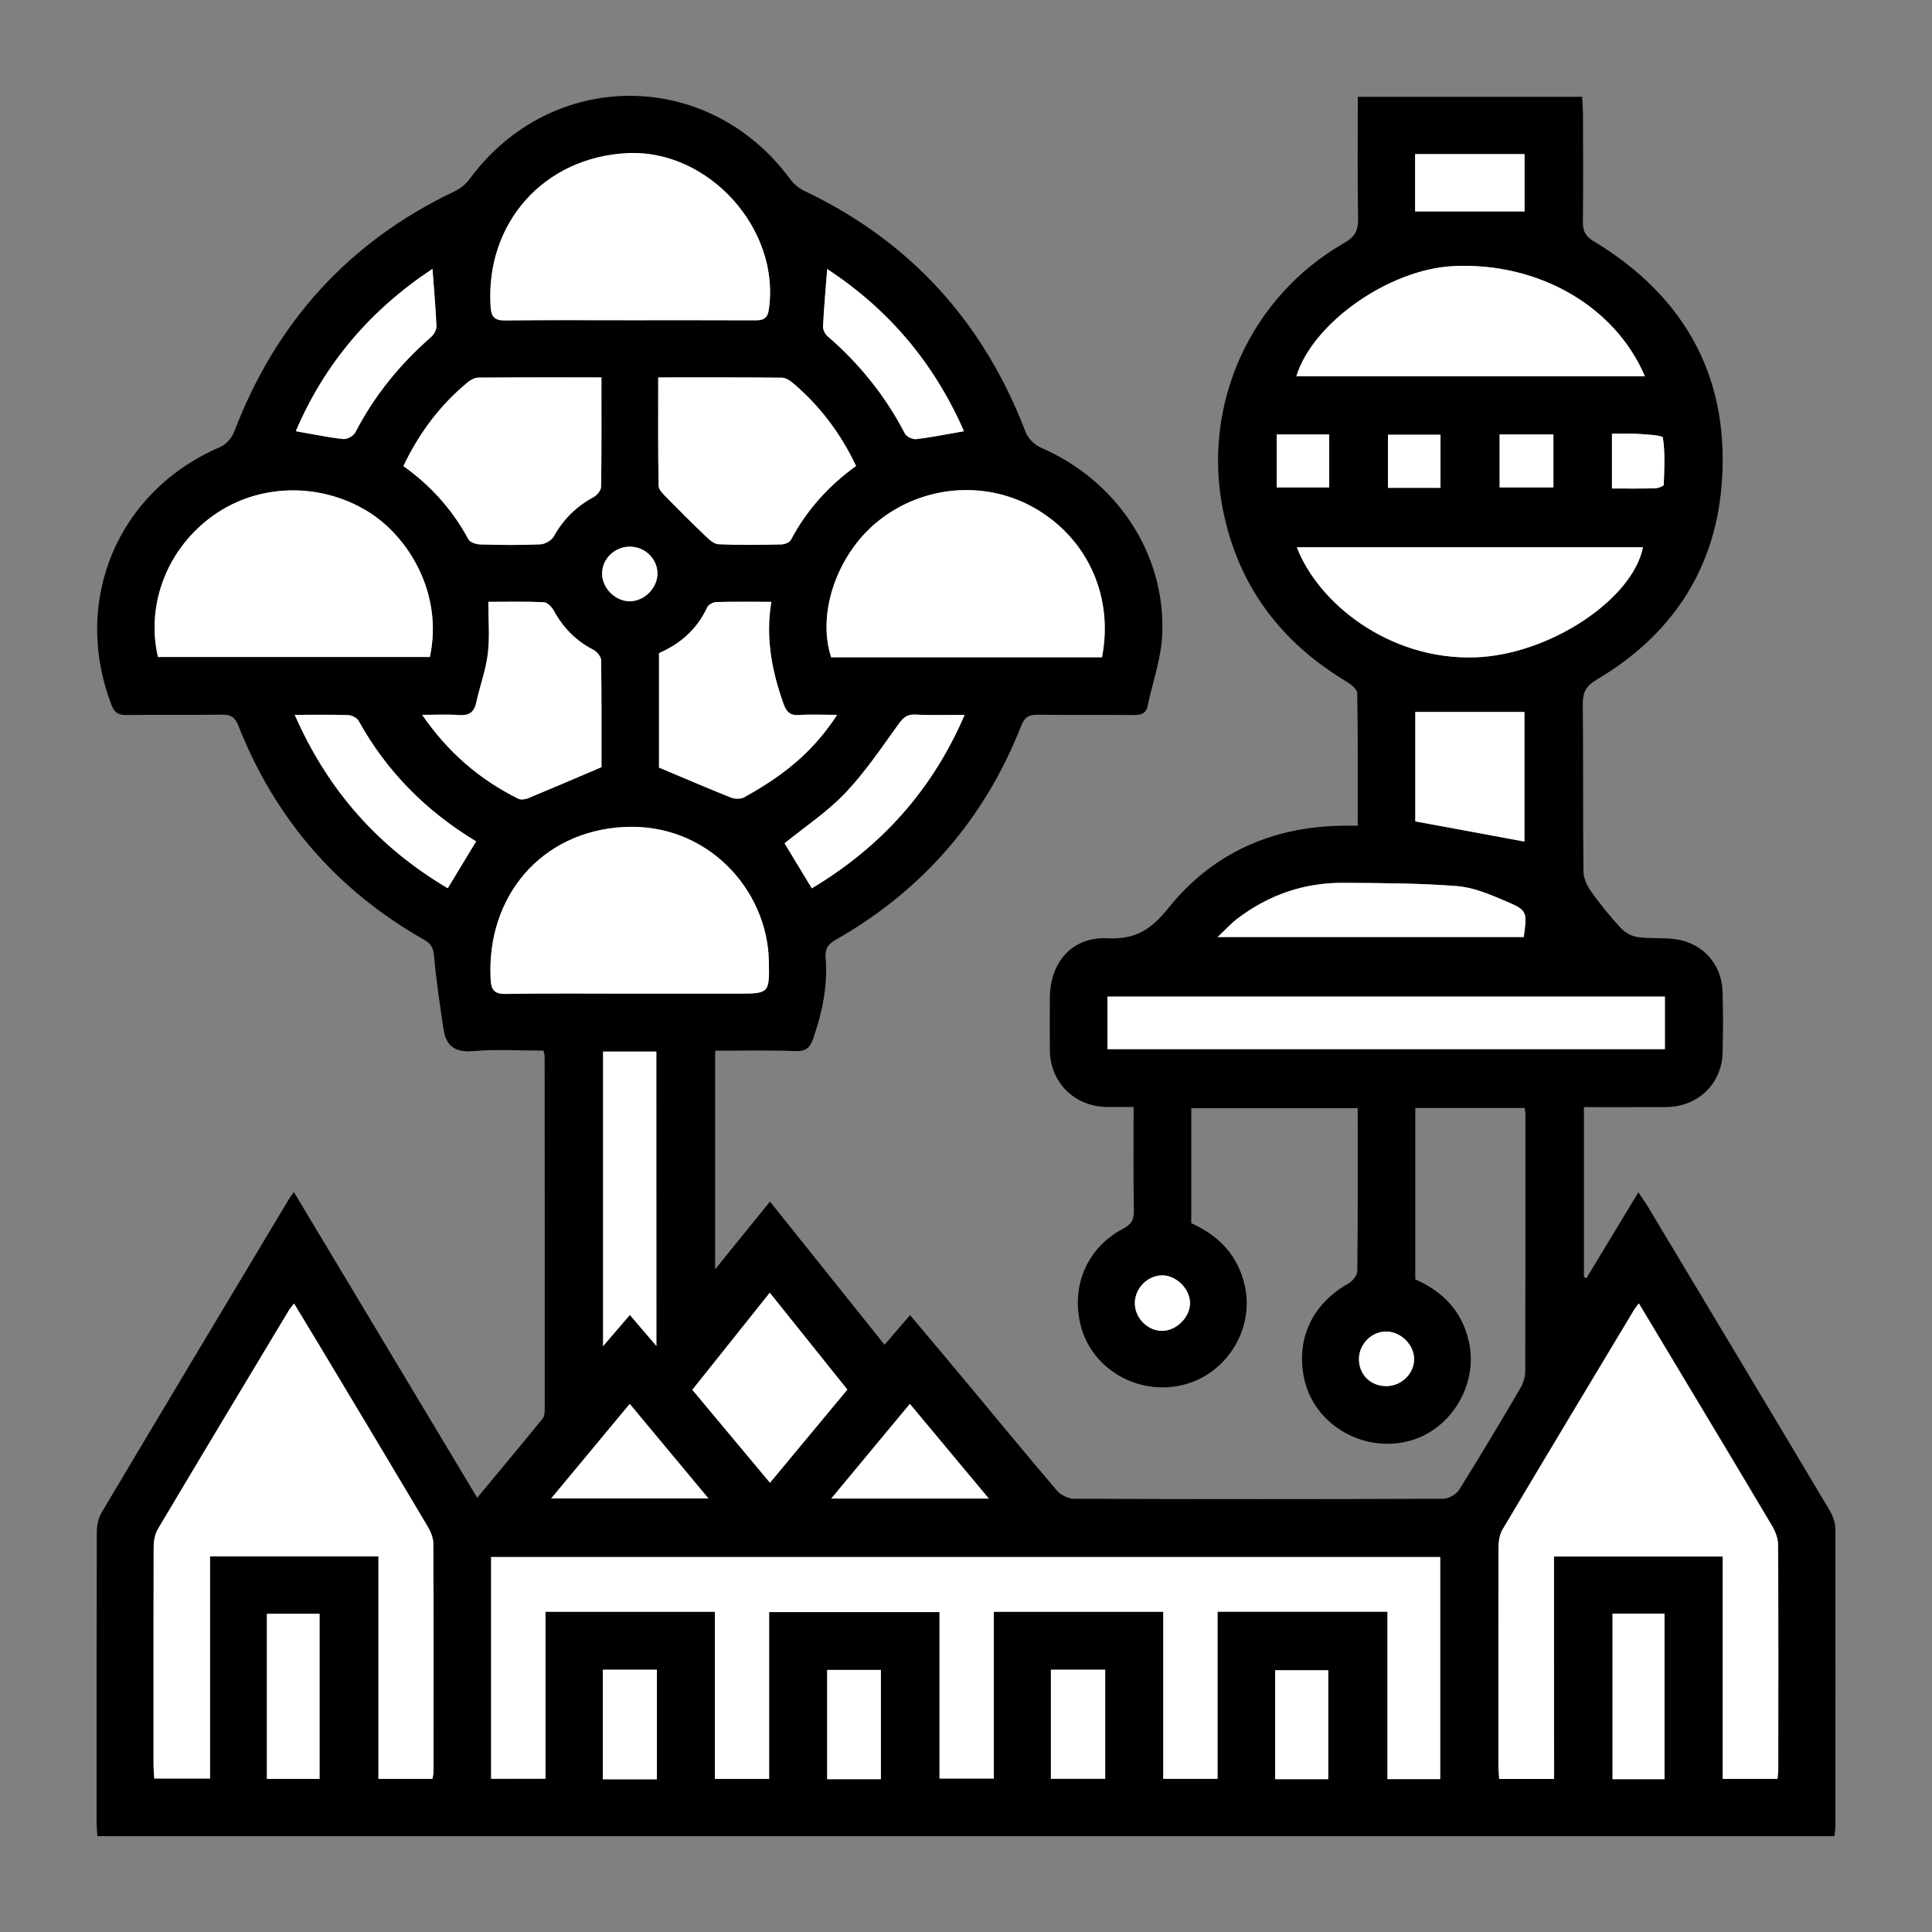 <?xml version="1.0" encoding="utf-8"?>
<!-- Generator: Adobe Illustrator 25.4.1, SVG Export Plug-In . SVG Version: 6.00 Build 0)  -->
<!DOCTYPE svg PUBLIC "-//W3C//DTD SVG 1.1//EN" "http://www.w3.org/Graphics/SVG/1.1/DTD/svg11.dtd">
<svg version="1.1" id="레이어_1" xmlns:x="http://ns.adobe.com/Extensibility/1.0/" xmlns:i="http://ns.adobe.com/AdobeIllustrator/10.0/" xmlns:graph="http://ns.adobe.com/Graphs/1.0/"
	 xmlns="http://www.w3.org/2000/svg" xmlns:xlink="http://www.w3.org/1999/xlink" x="0px" y="0px" width="20px" height="20px"
	 viewBox="0 0 20 20" style="enable-background:new 0 0 20 20;" xml:space="preserve">
<rect x="0" y="0" width="20" height="20" fill="#808080" stroke="none"/>
<style type="text/css">
	.st0{fill:#FFFFFF;}
</style>
<g>
	<path d="M7.403,10.877c0,0.758,0,1.49,0,2.263c0.199-0.247,0.378-0.467,0.568-0.701c0.397,0.496,0.785,0.982,1.186,1.482
		c0.088-0.102,0.17-0.197,0.264-0.307C9.619,13.849,9.81,14.076,10,14.304c0.314,0.376,0.624,0.755,0.943,1.128
		c0.039,0.046,0.117,0.083,0.178,0.083c1.273,0.005,2.547,0.005,3.82,0c0.056,0,0.135-0.046,0.165-0.094
		c0.216-0.345,0.424-0.695,0.63-1.046c0.03-0.051,0.052-0.114,0.053-0.172c0.003-0.888,0.002-1.776,0.002-2.664
		c0-0.02-0.004-0.04-0.008-0.069c-0.376,0-0.75,0-1.132,0c0,0.589,0,1.175,0,1.774c0.279,0.122,0.482,0.323,0.554,0.641
		c0.104,0.456-0.196,0.94-0.651,1.04c-0.479,0.106-0.964-0.2-1.056-0.667c-0.081-0.408,0.093-0.765,0.462-0.972
		c0.043-0.024,0.09-0.085,0.091-0.13c0.006-0.557,0.004-1.115,0.004-1.684c-0.575,0-1.143,0-1.723,0c0,0.392,0,0.787,0,1.19
		c0.28,0.127,0.483,0.328,0.554,0.648c0.102,0.457-0.197,0.929-0.659,1.031c-0.476,0.105-0.951-0.192-1.048-0.655
		c-0.084-0.398,0.085-0.774,0.443-0.964c0.084-0.044,0.118-0.089,0.116-0.187c-0.007-0.351-0.003-0.701-0.003-1.076
		c-0.096,0-0.187,0.001-0.277,0c-0.335-0.004-0.586-0.253-0.59-0.586c-0.002-0.181-0.001-0.361,0-0.542
		c0.001-0.369,0.231-0.637,0.599-0.618c0.291,0.014,0.451-0.093,0.629-0.314c0.453-0.564,1.066-0.839,1.792-0.851
		c0.05-0.001,0.101,0,0.167,0c0-0.466,0.003-0.919-0.005-1.372c-0.001-0.042-0.067-0.094-0.114-0.122
		c-0.68-0.409-1.119-0.991-1.276-1.775c-0.219-1.094,0.283-2.206,1.255-2.764c0.109-0.062,0.146-0.127,0.144-0.25
		c-0.008-0.417-0.003-0.835-0.003-1.263c0.777,0,1.542,0,2.322,0c0.003,0.056,0.008,0.111,0.009,0.166
		c0.001,0.377,0.003,0.754-0.001,1.131c-0.001,0.092,0.025,0.145,0.108,0.196c0.966,0.581,1.428,1.442,1.325,2.562
		c-0.08,0.869-0.536,1.534-1.291,1.979c-0.11,0.065-0.144,0.132-0.143,0.254c0.006,0.578,0,1.156,0.007,1.735
		c0.001,0.072,0.042,0.153,0.086,0.214c0.093,0.129,0.194,0.254,0.303,0.37c0.043,0.046,0.111,0.083,0.173,0.092
		c0.132,0.018,0.268,0.003,0.4,0.023c0.279,0.043,0.47,0.262,0.478,0.542c0.006,0.211,0.006,0.423,0,0.635
		c-0.009,0.32-0.257,0.556-0.58,0.559c-0.282,0.002-0.564,0.001-0.855,0.001c0,0.596,0,1.177,0,1.758
		c0.008,0.005,0.017,0.01,0.025,0.014c0.175-0.29,0.35-0.579,0.538-0.89c0.035,0.051,0.063,0.09,0.088,0.13
		c0.63,1.051,1.261,2.102,1.888,3.155c0.035,0.059,0.064,0.132,0.064,0.199C19.001,16.85,19,17.872,19,18.895
		c0,0.035-0.005,0.07-0.009,0.113c-5.996,0-11.984,0-17.983,0C1.005,18.951,1,18.901,1,18.851c0-0.996-0.001-1.993,0.002-2.989
		c0-0.068,0.015-0.145,0.049-0.203c0.642-1.08,1.289-2.158,1.934-3.236c0.013-0.021,0.028-0.041,0.057-0.083
		c0.635,1.058,1.26,2.102,1.898,3.165c0.232-0.28,0.456-0.548,0.676-0.818c0.02-0.024,0.023-0.067,0.023-0.101
		c0.001-1.218,0-2.437-0.001-3.655c0-0.01-0.004-0.02-0.012-0.055c-0.239,0-0.485-0.016-0.729,0.005
		c-0.187,0.016-0.279-0.053-0.305-0.224c-0.038-0.248-0.075-0.496-0.097-0.746C4.488,9.826,4.471,9.774,4.393,9.73
		C3.49,9.218,2.848,8.477,2.467,7.511C2.432,7.423,2.389,7.397,2.299,7.398c-0.33,0.005-0.66-0.001-0.99,0.004
		C1.222,7.403,1.183,7.375,1.153,7.295C0.741,6.214,1.219,5.083,2.278,4.628c0.06-0.026,0.121-0.093,0.145-0.155
		c0.433-1.137,1.189-1.974,2.29-2.496C4.77,1.95,4.824,1.903,4.862,1.852c0.845-1.146,2.469-1.147,3.315-0.001
		c0.038,0.051,0.092,0.098,0.149,0.125c1.101,0.523,1.856,1.36,2.291,2.496c0.025,0.066,0.093,0.134,0.158,0.162
		c0.779,0.336,1.288,1.089,1.257,1.923c-0.009,0.252-0.099,0.501-0.152,0.752c-0.017,0.081-0.074,0.094-0.149,0.093
		c-0.33-0.004-0.66,0.001-0.99-0.003c-0.09-0.001-0.134,0.024-0.169,0.113c-0.38,0.966-1.023,1.707-1.925,2.219
		c-0.079,0.045-0.108,0.094-0.1,0.183c0.023,0.287-0.034,0.562-0.127,0.833c-0.033,0.096-0.075,0.138-0.185,0.134
		C7.962,10.87,7.69,10.877,7.403,10.877z M5.084,18.414c0.194,0,0.371,0,0.563,0c0-0.582,0-1.152,0-1.728c0.59,0,1.164,0,1.753,0
		c0,0.582,0,1.152,0,1.73c0.192,0,0.369,0,0.562,0c0-0.58,0-1.15,0-1.727c0.593,0,1.171,0,1.764,0c0,0.585,0,1.155,0,1.723
		c0.193,0,0.37,0,0.562,0c0-0.583,0-1.153,0-1.726c0.59,0,1.165,0,1.754,0c0,0.583,0,1.153,0,1.729c0.192,0,0.369,0,0.562,0
		c0-0.581,0-1.151,0-1.73c0.59,0,1.164,0,1.759,0c0,0.584,0,1.158,0,1.733c0.194,0,0.368,0,0.546,0c0-0.773,0-1.538,0-2.299
		c-3.282,0-6.552,0-9.825,0C5.084,16.888,5.084,17.645,5.084,18.414z M16.087,16.113c0.595,0,1.164,0,1.748,0
		c0,0.772,0,1.534,0,2.302c0.197,0,0.379,0,0.567,0c0.003-0.04,0.008-0.07,0.008-0.1c0-0.774,0.002-1.548-0.002-2.323
		c0-0.067-0.029-0.14-0.064-0.199c-0.373-0.629-0.75-1.255-1.126-1.882c-0.081-0.135-0.162-0.27-0.251-0.418
		c-0.023,0.031-0.036,0.045-0.046,0.061c-0.456,0.759-0.912,1.518-1.365,2.279c-0.032,0.053-0.041,0.127-0.042,0.191
		c-0.003,0.748-0.002,1.497-0.001,2.245c0,0.049,0.005,0.098,0.008,0.147c0.197,0,0.375,0,0.568,0
		C16.087,17.646,16.087,16.885,16.087,16.113z M3.044,13.494c-0.023,0.029-0.036,0.043-0.045,0.059
		c-0.456,0.759-0.913,1.518-1.365,2.279c-0.032,0.053-0.042,0.126-0.042,0.19c-0.003,0.748-0.002,1.497-0.001,2.245
		c0,0.049,0.005,0.099,0.007,0.144c0.2,0,0.382,0,0.578,0c0-0.776,0-1.537,0-2.299c0.584,0,1.153,0,1.743,0c0,0.775,0,1.54,0,2.303
		c0.199,0,0.377,0,0.559,0c0.005-0.029,0.011-0.049,0.011-0.068c0.001-0.79,0.002-1.579-0.002-2.369
		c0-0.062-0.031-0.129-0.063-0.184c-0.368-0.62-0.739-1.238-1.11-1.856C3.226,13.794,3.139,13.651,3.044,13.494z M11.408,6.804
		c0.119-0.617-0.138-1.203-0.66-1.522c-0.516-0.315-1.182-0.269-1.659,0.115c-0.422,0.34-0.634,0.951-0.484,1.408
		C9.534,6.804,10.465,6.804,11.408,6.804z M4.45,6.801c0.141-0.654-0.22-1.253-0.654-1.514C3.303,4.993,2.675,5.006,2.21,5.335
		C1.736,5.672,1.508,6.249,1.635,6.801C2.569,6.801,3.505,6.801,4.45,6.801z M6.532,10.286c0.366,0,0.731,0,1.097,0
		c0.335,0,0.338,0,0.33-0.344C7.941,9.206,7.318,8.517,6.461,8.561c-0.856,0.044-1.427,0.718-1.382,1.577
		c0.006,0.109,0.038,0.152,0.155,0.151C5.667,10.282,6.099,10.286,6.532,10.286z M6.511,3.315c0.433,0,0.865-0.001,1.298,0.001
		c0.081,0,0.134-0.009,0.149-0.107c0.126-0.833-0.62-1.663-1.461-1.624C5.63,1.626,5.021,2.312,5.079,3.178
		c0.007,0.104,0.043,0.141,0.15,0.14C5.656,3.312,6.084,3.315,6.511,3.315z M17.235,10.317c-1.935,0-3.853,0-5.771,0
		c0,0.191,0,0.368,0,0.544c1.93,0,3.849,0,5.771,0C17.235,10.675,17.235,10.501,17.235,10.317z M17.028,3.895
		c-0.315-0.734-1.114-1.185-1.989-1.14c-0.663,0.034-1.451,0.588-1.619,1.14C14.619,3.895,15.816,3.895,17.028,3.895z M13.425,5.665
		c0.218,0.574,0.95,1.17,1.844,1.14c0.771-0.026,1.632-0.601,1.738-1.14C15.814,5.665,14.621,5.665,13.425,5.665z M6.226,3.907
		c-0.439,0-0.856-0.001-1.272,0.002c-0.037,0-0.08,0.022-0.109,0.046C4.558,4.191,4.34,4.479,4.176,4.825
		c0.285,0.203,0.509,0.454,0.673,0.759c0.017,0.032,0.083,0.052,0.127,0.053c0.206,0.005,0.412,0.008,0.618-0.001
		c0.048-0.002,0.116-0.04,0.139-0.081c0.099-0.177,0.233-0.311,0.411-0.407c0.037-0.02,0.079-0.071,0.08-0.108
		C6.228,4.668,6.226,4.298,6.226,3.907z M6.814,3.907c0,0.391-0.003,0.757,0.004,1.123c0.001,0.041,0.05,0.086,0.085,0.122
		c0.131,0.134,0.263,0.266,0.399,0.396C7.34,5.584,7.39,5.632,7.437,5.634C7.653,5.644,7.87,5.641,8.086,5.636
		c0.035-0.001,0.087-0.019,0.1-0.045c0.164-0.31,0.392-0.564,0.676-0.768C8.704,4.49,8.494,4.212,8.226,3.98
		C8.189,3.948,8.139,3.91,8.095,3.91C7.674,3.905,7.253,3.907,6.814,3.907z M5.055,6.23c0,0.19,0.016,0.365-0.005,0.536
		C5.029,6.937,4.967,7.103,4.93,7.273C4.907,7.38,4.849,7.41,4.746,7.402C4.63,7.393,4.514,7.4,4.37,7.4
		C4.64,7.792,4.967,8.07,5.364,8.268C5.39,8.281,5.434,8.276,5.462,8.264c0.249-0.103,0.496-0.209,0.763-0.323
		c0-0.347,0.002-0.728-0.004-1.109c-0.001-0.037-0.043-0.088-0.08-0.106c-0.181-0.092-0.313-0.228-0.41-0.406
		C5.712,6.283,5.665,6.236,5.629,6.234C5.44,6.225,5.251,6.23,5.055,6.23z M6.822,6.761c0,0.412,0,0.818,0,1.185
		c0.261,0.11,0.501,0.213,0.742,0.309c0.04,0.016,0.102,0.018,0.138-0.002c0.126-0.069,0.249-0.145,0.366-0.229
		C8.299,7.859,8.496,7.661,8.666,7.4c-0.149,0-0.271-0.007-0.393,0.002C8.177,7.409,8.14,7.367,8.11,7.283
		C7.99,6.945,7.923,6.601,7.985,6.23c-0.2,0-0.385-0.003-0.569,0.003C7.383,6.233,7.334,6.259,7.321,6.287
		C7.217,6.514,7.043,6.666,6.822,6.761z M6.795,13.933c0-1.041,0-2.045,0-3.047c-0.192,0-0.37,0-0.551,0c0,1.014,0,2.018,0,3.049
		c0.101-0.118,0.184-0.215,0.277-0.323C6.609,13.717,6.691,13.812,6.795,13.933z M7.167,14.387c0.27,0.324,0.533,0.639,0.803,0.963
		c0.275-0.33,0.537-0.646,0.801-0.964c-0.271-0.339-0.534-0.667-0.803-1.003C7.697,13.723,7.435,14.052,7.167,14.387z M15.774,9.7
		c0.035-0.261,0.037-0.276-0.179-0.368c-0.164-0.07-0.336-0.145-0.51-0.159c-0.389-0.031-0.781-0.031-1.172-0.034
		c-0.409-0.003-0.778,0.124-1.104,0.371c-0.065,0.05-0.121,0.112-0.204,0.19C13.686,9.7,14.725,9.7,15.774,9.7z M15.781,8.712
		c0-0.442,0-0.904,0-1.342c-0.381,0-0.752,0-1.13,0c0,0.373,0,0.771,0,1.133C15.037,8.574,15.407,8.642,15.781,8.712z M3.051,7.4
		c0.346,0.789,0.871,1.373,1.584,1.795C4.735,9.03,4.83,8.874,4.929,8.71C4.414,8.399,4.004,7.989,3.713,7.462
		C3.696,7.431,3.642,7.404,3.604,7.403C3.43,7.396,3.255,7.4,3.051,7.4z M8.404,9.196C9.119,8.767,9.648,8.185,9.986,7.4
		c-0.193,0-0.352,0.006-0.511-0.002c-0.092-0.005-0.131,0.038-0.18,0.107C9.121,7.746,8.953,7.996,8.749,8.21
		c-0.186,0.195-0.416,0.348-0.628,0.52C8.208,8.873,8.301,9.026,8.404,9.196z M9.979,4.464C9.67,3.759,9.202,3.204,8.563,2.785
		C8.547,2.997,8.53,3.186,8.52,3.376C8.518,3.41,8.539,3.457,8.565,3.479c0.332,0.285,0.601,0.62,0.803,1.01
		c0.017,0.032,0.08,0.061,0.117,0.057C9.643,4.527,9.798,4.495,9.979,4.464z M4.477,2.783C3.833,3.21,3.361,3.763,3.062,4.464
		c0.179,0.031,0.335,0.064,0.492,0.081c0.04,0.004,0.107-0.033,0.125-0.07C3.876,4.094,4.141,3.77,4.462,3.489
		c0.03-0.026,0.057-0.076,0.056-0.113C4.51,3.186,4.493,2.997,4.477,2.783z M2.763,18.415c0.193,0,0.37,0,0.545,0
		c0-0.579,0-1.147,0-1.709c-0.19,0-0.367,0-0.545,0C2.763,17.28,2.763,17.841,2.763,18.415z M17.231,18.418c0-0.576,0-1.144,0-1.714
		c-0.187,0-0.364,0-0.538,0c0,0.578,0,1.146,0,1.714C16.879,18.418,17.052,18.418,17.231,18.418z M10.236,15.513
		c-0.283-0.34-0.545-0.654-0.817-0.98c-0.273,0.329-0.536,0.646-0.814,0.98C9.158,15.513,9.68,15.513,10.236,15.513z M7.334,15.512
		c-0.283-0.34-0.546-0.656-0.815-0.979c-0.272,0.328-0.536,0.646-0.813,0.979C6.259,15.512,6.782,15.512,7.334,15.512z
		 M15.782,1.595c-0.378,0-0.754,0-1.133,0c0,0.213,0,0.417,0,0.594c0.381,0,0.753,0,1.133,0C15.782,2.006,15.782,1.806,15.782,1.595
		z M6.8,18.419c0-0.387,0-0.756,0-1.134c-0.19,0-0.372,0-0.559,0c0,0.383,0,0.755,0,1.134C6.431,18.419,6.609,18.419,6.8,18.419z
		 M9.119,18.418c0-0.389,0-0.758,0-1.131c-0.192,0-0.373,0-0.556,0c0,0.384,0,0.757,0,1.131C8.755,18.418,8.932,18.418,9.119,18.418
		z M10.879,18.414c0.196,0,0.377,0,0.562,0c0-0.381,0-0.75,0-1.129c-0.19,0-0.372,0-0.562,0
		C10.879,17.664,10.879,18.033,10.879,18.414z M13.75,18.418c0-0.387,0-0.762,0-1.128c-0.196,0-0.373,0-0.55,0
		c0,0.383,0,0.751,0,1.128C13.388,18.418,13.566,18.418,13.75,18.418z M15.524,4.497c0,0.181,0,0.362,0,0.549
		c0.188,0,0.369,0,0.557,0c0-0.188,0-0.365,0-0.549C15.893,4.497,15.715,4.497,15.524,4.497z M13.216,4.497c0,0.193,0,0.373,0,0.549
		c0.197,0,0.368,0,0.544,0c0-0.189,0-0.365,0-0.549C13.579,4.497,13.406,4.497,13.216,4.497z M14.912,5.05c0-0.191,0-0.368,0-0.55
		c-0.186,0-0.363,0-0.544,0c0,0.187,0,0.365,0,0.55C14.551,5.05,14.724,5.05,14.912,5.05z M16.687,5.057
		c0.16,0,0.303,0.002,0.446-0.002c0.032-0.001,0.089-0.022,0.09-0.036c0.006-0.163,0.016-0.328-0.009-0.488
		c-0.004-0.027-0.171-0.033-0.263-0.04C16.866,4.485,16.78,4.49,16.687,4.49C16.687,4.683,16.687,4.86,16.687,5.057z M12.319,13.482
		c-0.005-0.148-0.15-0.284-0.295-0.28c-0.153,0.005-0.28,0.141-0.276,0.295c0.004,0.154,0.141,0.285,0.291,0.279
		C12.187,13.771,12.324,13.626,12.319,13.482z M14.354,14.349c0.156-0.002,0.288-0.133,0.285-0.283
		c-0.003-0.15-0.141-0.283-0.291-0.282c-0.154,0.001-0.282,0.133-0.28,0.288C14.069,14.233,14.191,14.351,14.354,14.349z
		 M6.518,5.659C6.36,5.66,6.231,5.788,6.233,5.941c0.002,0.151,0.138,0.285,0.288,0.284c0.15-0.001,0.285-0.137,0.285-0.287
		C6.806,5.784,6.676,5.659,6.518,5.659z"/>
	<path class="st0" d="M5.084,18.414c0-0.769,0-1.527,0-2.296c3.273,0,6.543,0,9.825,0c0,0.761,0,1.526,0,2.299
		c-0.178,0-0.351,0-0.546,0c0-0.575,0-1.149,0-1.733c-0.595,0-1.17,0-1.759,0c0,0.579,0,1.15,0,1.73c-0.192,0-0.369,0-0.562,0
		c0-0.575,0-1.146,0-1.729c-0.589,0-1.164,0-1.754,0c0,0.573,0,1.143,0,1.726c-0.192,0-0.369,0-0.562,0c0-0.568,0-1.138,0-1.723
		c-0.594,0-1.171,0-1.764,0c0,0.576,0,1.147,0,1.727c-0.192,0-0.369,0-0.562,0c0-0.578,0-1.148,0-1.73c-0.589,0-1.164,0-1.753,0
		c0,0.576,0,1.146,0,1.728C5.455,18.414,5.278,18.414,5.084,18.414z"/>
	<path class="st0" d="M16.087,16.113c0,0.772,0,1.533,0,2.303c-0.193,0-0.371,0-0.568,0c-0.003-0.049-0.007-0.098-0.008-0.147
		c0-0.748-0.001-1.497,0.001-2.245c0-0.064,0.01-0.137,0.042-0.191c0.452-0.761,0.909-1.52,1.365-2.279
		c0.01-0.016,0.023-0.03,0.046-0.061c0.089,0.148,0.17,0.283,0.251,0.418c0.376,0.627,0.753,1.253,1.126,1.882
		c0.035,0.059,0.064,0.133,0.064,0.199c0.004,0.774,0.003,1.548,0.002,2.323c0,0.03-0.005,0.06-0.008,0.1c-0.188,0-0.37,0-0.567,0
		c0-0.768,0-1.53,0-2.302C17.251,16.113,16.682,16.113,16.087,16.113z"/>
	<path class="st0" d="M3.044,13.494c0.094,0.157,0.182,0.3,0.268,0.444c0.371,0.618,0.742,1.236,1.11,1.856
		c0.033,0.055,0.063,0.123,0.063,0.184c0.004,0.79,0.003,1.579,0.002,2.369c0,0.02-0.006,0.039-0.011,0.068c-0.182,0-0.36,0-0.559,0
		c0-0.762,0-1.528,0-2.303c-0.589,0-1.159,0-1.743,0c0,0.762,0,1.523,0,2.299c-0.196,0-0.378,0-0.578,0
		c-0.002-0.045-0.007-0.094-0.007-0.144c0-0.748-0.001-1.497,0.001-2.245c0-0.064,0.011-0.137,0.042-0.19
		c0.452-0.761,0.909-1.52,1.365-2.279C3.009,13.537,3.022,13.523,3.044,13.494z"/>
	<path class="st0" d="M11.408,6.804c-0.942,0-1.874,0-2.804,0C8.454,6.347,8.666,5.736,9.088,5.396
		c0.477-0.384,1.144-0.43,1.659-0.115C11.27,5.601,11.527,6.187,11.408,6.804z"/>
	<path class="st0" d="M4.45,6.801c-0.945,0-1.881,0-2.815,0C1.508,6.249,1.736,5.672,2.21,5.335c0.464-0.33,1.093-0.343,1.585-0.048
		C4.23,5.548,4.591,6.147,4.45,6.801z"/>
	<path class="st0" d="M6.532,10.286c-0.433,0-0.865-0.004-1.298,0.003c-0.117,0.002-0.149-0.042-0.155-0.151
		C5.034,9.279,5.604,8.605,6.461,8.561c0.858-0.044,1.48,0.645,1.498,1.381c0.008,0.344,0.005,0.344-0.33,0.344
		C7.264,10.286,6.898,10.286,6.532,10.286z"/>
	<path class="st0" d="M6.511,3.315c-0.427,0-0.855-0.003-1.282,0.002c-0.107,0.001-0.143-0.035-0.15-0.14
		C5.021,2.312,5.63,1.626,6.497,1.585c0.841-0.039,1.587,0.791,1.461,1.624C7.943,3.307,7.89,3.317,7.809,3.316
		C7.377,3.314,6.944,3.315,6.511,3.315z"/>
	<path class="st0" d="M17.235,10.317c0,0.184,0,0.358,0,0.544c-1.922,0-3.841,0-5.771,0c0-0.175,0-0.353,0-0.544
		C13.382,10.317,15.301,10.317,17.235,10.317z"/>
	<path class="st0" d="M17.028,3.895c-1.213,0-2.41,0-3.608,0c0.168-0.551,0.957-1.105,1.619-1.14
		C15.915,2.71,16.714,3.161,17.028,3.895z"/>
	<path class="st0" d="M13.425,5.665c1.196,0,2.389,0,3.583,0c-0.106,0.539-0.967,1.114-1.738,1.14
		C14.375,6.834,13.643,6.238,13.425,5.665z"/>
	<path class="st0" d="M6.226,3.907c0,0.391,0.002,0.762-0.004,1.132c-0.001,0.037-0.043,0.089-0.08,0.108
		c-0.178,0.096-0.312,0.23-0.411,0.407c-0.023,0.041-0.09,0.079-0.139,0.081C5.387,5.644,5.181,5.642,4.975,5.636
		C4.931,5.635,4.866,5.615,4.849,5.583C4.685,5.278,4.461,5.028,4.176,4.825c0.164-0.345,0.382-0.634,0.668-0.87
		c0.03-0.024,0.072-0.046,0.109-0.046C5.37,3.905,5.786,3.907,6.226,3.907z"/>
	<path class="st0" d="M6.814,3.907c0.439,0,0.86-0.002,1.281,0.003C8.139,3.91,8.189,3.948,8.226,3.98
		C8.494,4.212,8.704,4.49,8.862,4.824C8.579,5.027,8.35,5.281,8.186,5.591c-0.014,0.026-0.066,0.044-0.1,0.045
		C7.87,5.641,7.653,5.644,7.437,5.634C7.39,5.632,7.34,5.584,7.301,5.547C7.166,5.418,7.033,5.286,6.902,5.152
		C6.868,5.116,6.818,5.071,6.818,5.03C6.811,4.664,6.814,4.298,6.814,3.907z"/>
	<path class="st0" d="M5.055,6.23c0.196,0,0.385-0.005,0.574,0.004c0.037,0.002,0.083,0.049,0.104,0.087
		c0.097,0.177,0.229,0.313,0.41,0.406c0.036,0.019,0.079,0.07,0.08,0.106c0.006,0.381,0.004,0.761,0.004,1.109
		c-0.268,0.114-0.515,0.22-0.763,0.323C5.434,8.276,5.39,8.281,5.364,8.268C4.967,8.07,4.64,7.792,4.37,7.4
		c0.144,0,0.261-0.007,0.376,0.002C4.849,7.41,4.907,7.38,4.93,7.273c0.037-0.17,0.099-0.335,0.12-0.507
		C5.071,6.595,5.055,6.419,5.055,6.23z"/>
	<path class="st0" d="M6.822,6.761c0.22-0.096,0.394-0.247,0.499-0.474c0.013-0.028,0.062-0.054,0.095-0.055
		C7.601,6.227,7.786,6.23,7.985,6.23C7.923,6.601,7.99,6.945,8.11,7.283c0.03,0.085,0.067,0.126,0.163,0.119
		C8.394,7.393,8.517,7.4,8.666,7.4c-0.17,0.261-0.367,0.459-0.597,0.625c-0.117,0.084-0.24,0.16-0.366,0.229
		c-0.036,0.02-0.098,0.018-0.138,0.002C7.323,8.159,7.084,8.056,6.822,7.946C6.822,7.579,6.822,7.173,6.822,6.761z"/>
	<path class="st0" d="M6.795,13.933c-0.104-0.121-0.185-0.217-0.275-0.321c-0.092,0.108-0.175,0.205-0.277,0.323
		c0-1.031,0-2.035,0-3.049c0.181,0,0.359,0,0.551,0C6.795,11.888,6.795,12.892,6.795,13.933z"/>
	<path class="st0" d="M7.167,14.387c0.267-0.335,0.53-0.664,0.802-1.005c0.269,0.336,0.531,0.664,0.803,1.003
		c-0.265,0.318-0.527,0.634-0.801,0.964C7.7,15.026,7.438,14.711,7.167,14.387z"/>
	<path class="st0" d="M15.774,9.7c-1.049,0-2.089,0-3.169,0c0.083-0.078,0.139-0.14,0.204-0.19c0.326-0.248,0.695-0.375,1.104-0.371
		c0.391,0.003,0.783,0.003,1.172,0.034c0.173,0.014,0.346,0.089,0.51,0.159C15.811,9.424,15.809,9.438,15.774,9.7z"/>
	<path class="st0" d="M15.781,8.712c-0.374-0.069-0.743-0.138-1.13-0.209c0-0.361,0-0.759,0-1.133c0.377,0,0.749,0,1.13,0
		C15.781,7.808,15.781,8.27,15.781,8.712z"/>
	<path class="st0" d="M3.051,7.4c0.204,0,0.379-0.003,0.553,0.003c0.038,0.001,0.091,0.028,0.108,0.059
		C4.004,7.989,4.414,8.399,4.929,8.71C4.83,8.874,4.735,9.03,4.635,9.195C3.922,8.773,3.398,8.189,3.051,7.4z"/>
	<path class="st0" d="M8.404,9.196c-0.103-0.17-0.196-0.323-0.282-0.466c0.211-0.172,0.442-0.325,0.628-0.52
		c0.204-0.214,0.372-0.465,0.546-0.706c0.049-0.069,0.088-0.112,0.18-0.107C9.634,7.406,9.794,7.4,9.986,7.4
		C9.648,8.185,9.119,8.767,8.404,9.196z"/>
	<path class="st0" d="M9.979,4.464C9.798,4.495,9.643,4.527,9.486,4.546C9.448,4.55,9.385,4.521,9.368,4.489
		C9.166,4.1,8.897,3.765,8.565,3.479C8.539,3.457,8.518,3.41,8.52,3.376c0.009-0.19,0.027-0.379,0.043-0.591
		C9.202,3.204,9.67,3.759,9.979,4.464z"/>
	<path class="st0" d="M4.477,2.783C4.493,2.997,4.51,3.186,4.518,3.376c0.002,0.037-0.026,0.087-0.056,0.113
		C4.141,3.77,3.876,4.094,3.679,4.475C3.66,4.512,3.594,4.549,3.554,4.545c-0.157-0.017-0.313-0.05-0.492-0.081
		C3.361,3.763,3.833,3.21,4.477,2.783z"/>
	<path class="st0" d="M2.763,18.415c0-0.574,0-1.135,0-1.709c0.178,0,0.355,0,0.545,0c0,0.561,0,1.13,0,1.709
		C3.133,18.415,2.956,18.415,2.763,18.415z"/>
	<path class="st0" d="M17.231,18.418c-0.18,0-0.352,0-0.538,0c0-0.568,0-1.136,0-1.714c0.175,0,0.351,0,0.538,0
		C17.231,17.273,17.231,17.841,17.231,18.418z"/>
	<path class="st0" d="M10.236,15.513c-0.557,0-1.078,0-1.631,0c0.278-0.334,0.541-0.651,0.814-0.98
		C9.691,14.859,9.953,15.173,10.236,15.513z"/>
	<path class="st0" d="M7.334,15.512c-0.553,0-1.075,0-1.628,0c0.277-0.333,0.541-0.651,0.813-0.979
		C6.788,14.856,7.051,15.171,7.334,15.512z"/>
	<path class="st0" d="M15.782,1.595c0,0.212,0,0.411,0,0.594c-0.38,0-0.753,0-1.133,0c0-0.177,0-0.381,0-0.594
		C15.027,1.595,15.404,1.595,15.782,1.595z"/>
	<path class="st0" d="M6.8,18.419c-0.191,0-0.369,0-0.559,0c0-0.379,0-0.751,0-1.134c0.187,0,0.368,0,0.559,0
		C6.8,17.663,6.8,18.032,6.8,18.419z"/>
	<path class="st0" d="M9.119,18.418c-0.187,0-0.365,0-0.556,0c0-0.374,0-0.746,0-1.131c0.182,0,0.364,0,0.556,0
		C9.119,17.66,9.119,18.029,9.119,18.418z"/>
	<path class="st0" d="M10.879,18.414c0-0.381,0-0.75,0-1.129c0.19,0,0.372,0,0.562,0c0,0.379,0,0.748,0,1.129
		C11.257,18.414,11.075,18.414,10.879,18.414z"/>
	<path class="st0" d="M13.75,18.418c-0.185,0-0.363,0-0.55,0c0-0.377,0-0.745,0-1.128c0.177,0,0.354,0,0.55,0
		C13.75,17.656,13.75,18.03,13.75,18.418z"/>
	<path class="st0" d="M15.524,4.497c0.191,0,0.369,0,0.557,0c0,0.184,0,0.361,0,0.549c-0.187,0-0.369,0-0.557,0
		C15.524,4.859,15.524,4.678,15.524,4.497z"/>
	<path class="st0" d="M13.216,4.497c0.19,0,0.362,0,0.544,0c0,0.183,0,0.36,0,0.549c-0.176,0-0.347,0-0.544,0
		C13.216,4.87,13.216,4.69,13.216,4.497z"/>
	<path class="st0" d="M14.912,5.05c-0.188,0-0.362,0-0.544,0c0-0.186,0-0.363,0-0.55c0.181,0,0.358,0,0.544,0
		C14.912,4.681,14.912,4.859,14.912,5.05z"/>
	<path class="st0" d="M16.687,5.057c0-0.197,0-0.374,0-0.567c0.093,0,0.179-0.005,0.264,0.001c0.092,0.007,0.259,0.013,0.263,0.04
		c0.025,0.159,0.015,0.325,0.009,0.488c-0.001,0.014-0.058,0.035-0.09,0.036C16.99,5.059,16.847,5.057,16.687,5.057z"/>
	<path class="st0" d="M12.319,13.482c0.005,0.145-0.132,0.289-0.28,0.295c-0.15,0.006-0.287-0.125-0.291-0.279
		c-0.004-0.154,0.123-0.29,0.276-0.295C12.169,13.197,12.313,13.334,12.319,13.482z"/>
	<path class="st0" d="M14.354,14.349c-0.163,0.002-0.285-0.117-0.286-0.277c-0.001-0.155,0.126-0.287,0.28-0.288
		c0.15-0.001,0.288,0.133,0.291,0.282C14.642,14.216,14.51,14.348,14.354,14.349z"/>
	<path class="st0" d="M6.518,5.659c0.158-0.001,0.288,0.125,0.288,0.278c0,0.149-0.135,0.286-0.285,0.287
		c-0.15,0.001-0.286-0.133-0.288-0.284C6.231,5.788,6.36,5.66,6.518,5.659z"/>
</g>
</svg>
